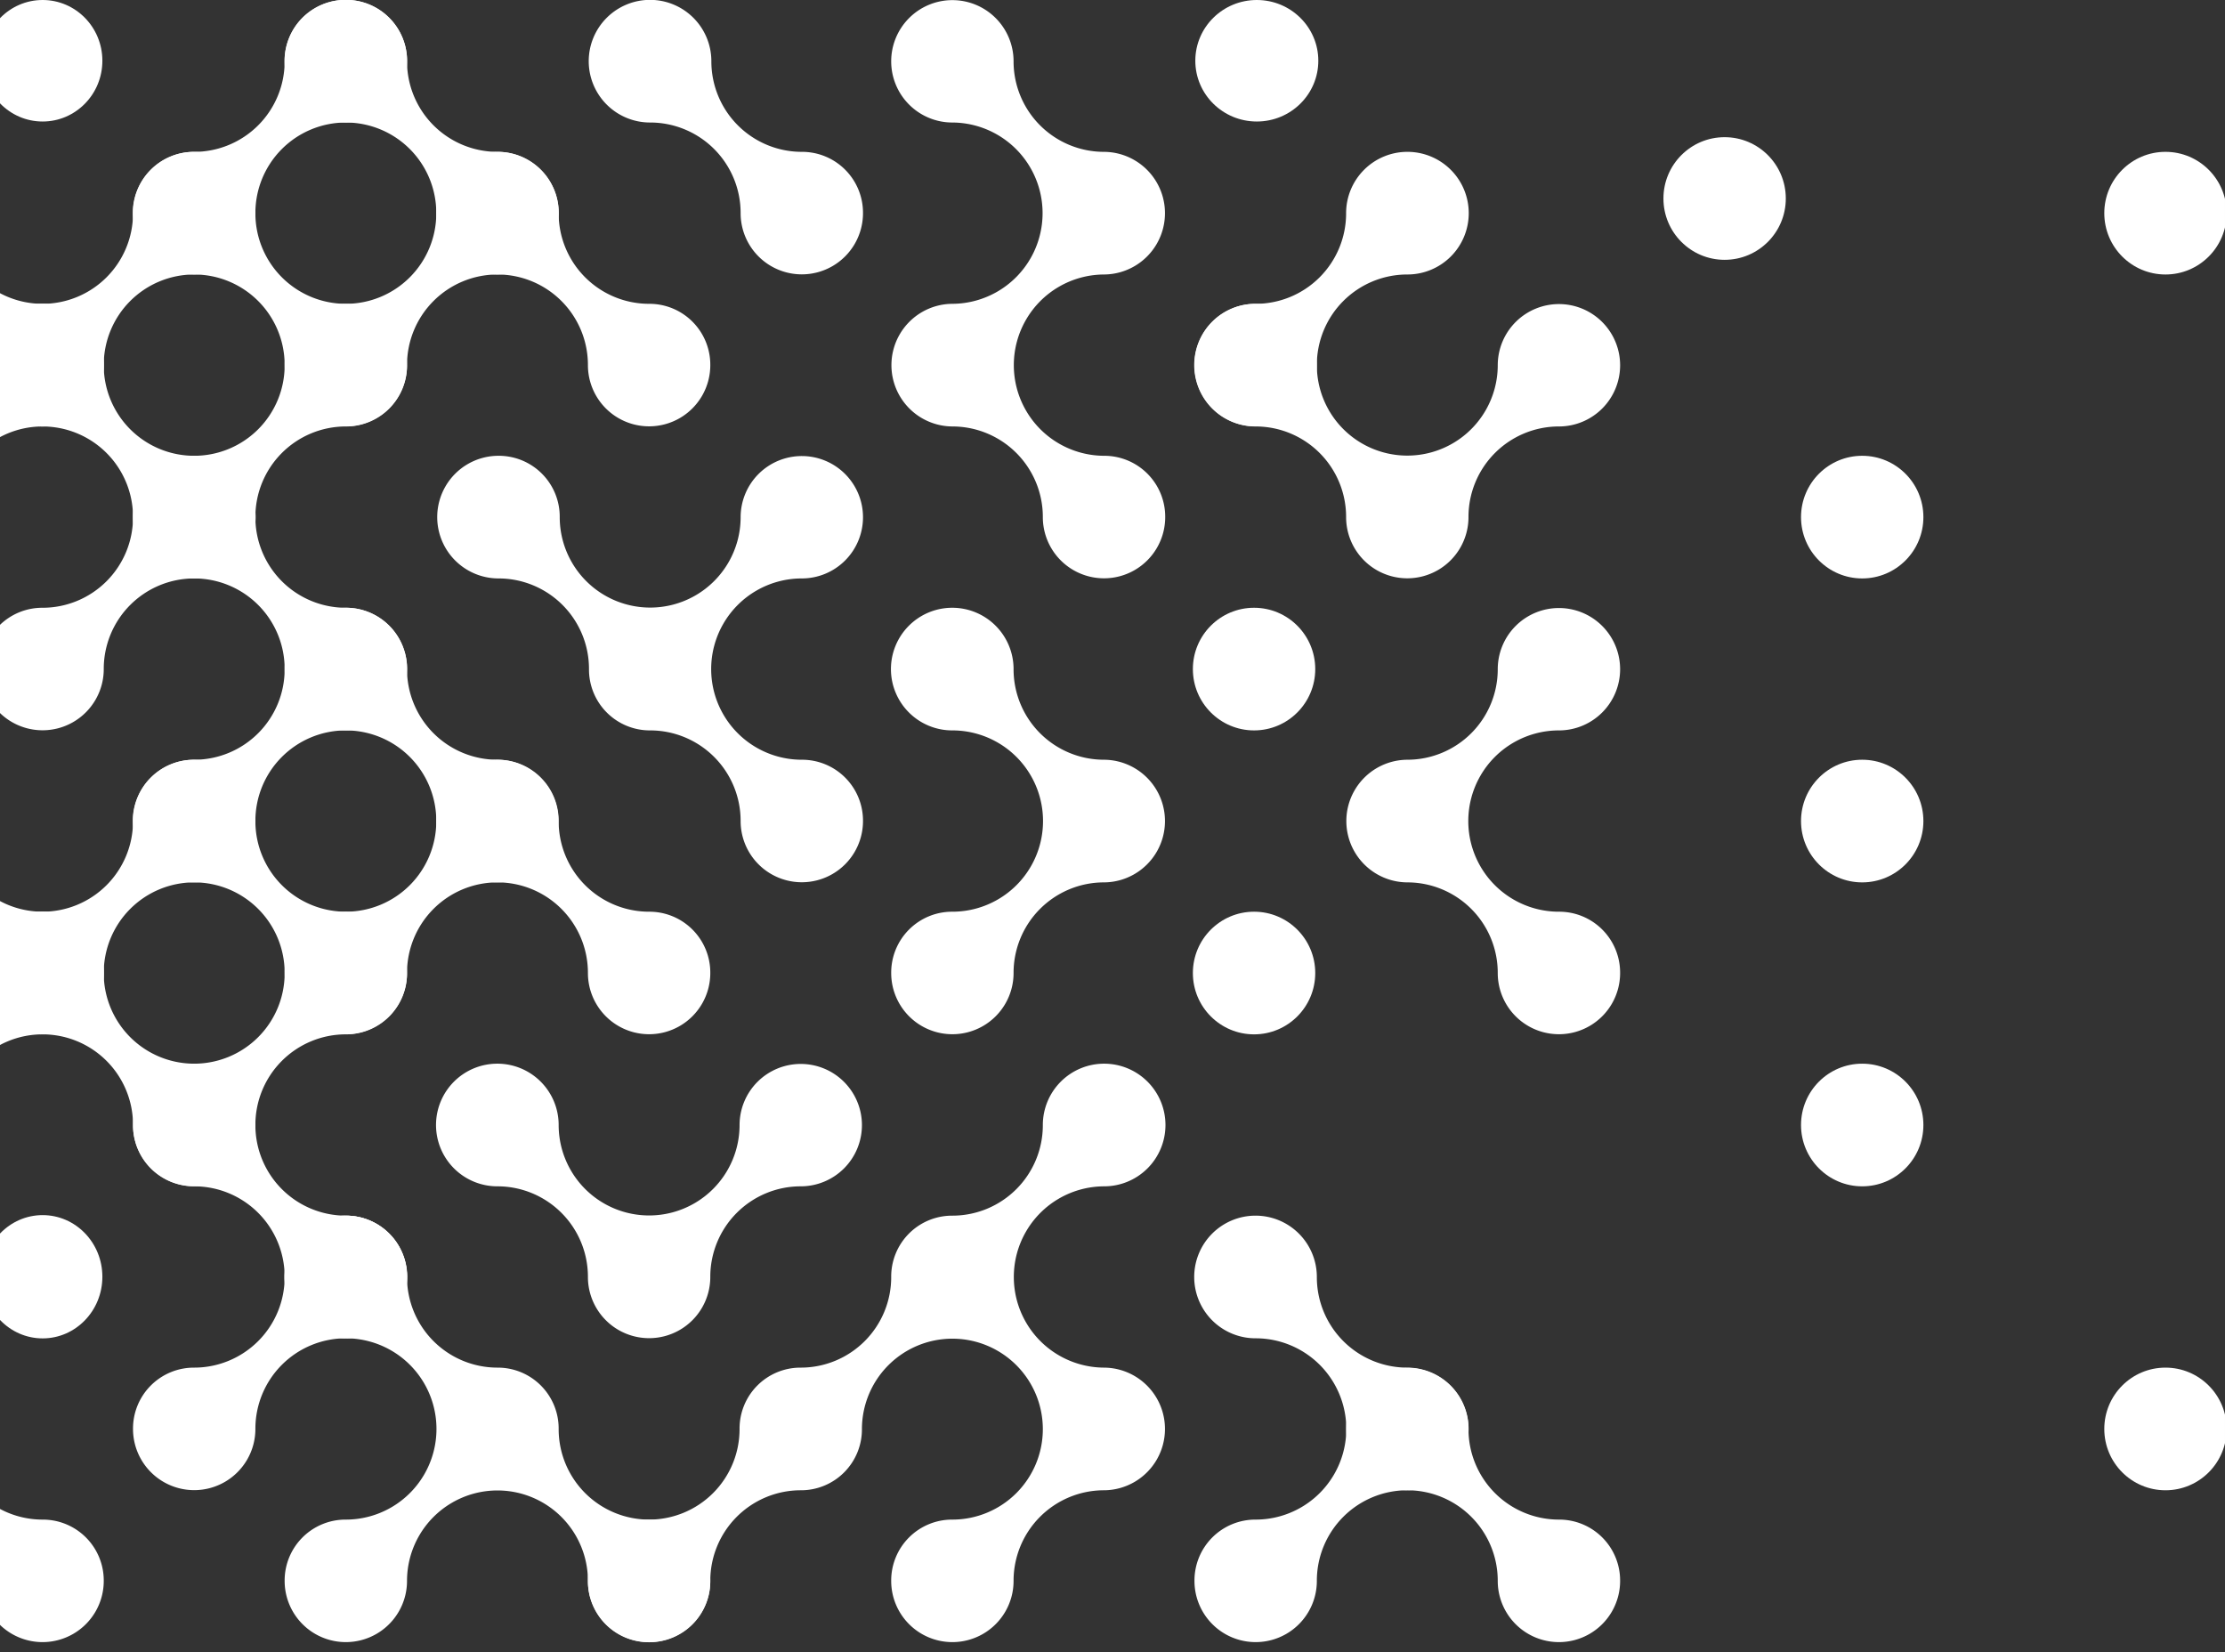 <svg xmlns="http://www.w3.org/2000/svg" width="1036.827" height="769.826" viewBox="0 0 1036.827 769.826">
    <rect x="0" y="0" width="1036.827" height="769.826" fill="#333333" stroke="none"/>
    <defs>
        <clipPath id="9k42kln5ta">
            <path data-name="Rectangle 185" style="fill:#fff" d="M0 0h1036.827v769.826H0z"/>
        </clipPath>
    </defs>
    <g data-name="Mask Group 1" transform="rotate(180 518.413 384.913)" style="clip-path:url(#9k42kln5ta)">
        <g data-name="Group 608" transform="translate(-.776 4.632)">
            <path data-name="Path 1073" d="M28.512 70.811a42.158 42.158 0 0 0 42.149-42.238 28.512 28.512 0 1 1 57.025 0 42.158 42.158 0 0 0 42.149 42.238 28.573 28.573 0 1 1-28.512 28.573 42.149 42.149 0 1 0-84.3 0 28.512 28.512 0 1 1-28.511-28.573z" transform="translate(635.95 141.622)" style="fill:#fff"/>
            <path data-name="Path 1074" d="M593.8 623.632a28.389 28.389 0 0 1-28.512-28.573 42.158 42.158 0 0 0-42.149-42.238 28.389 28.389 0 0 1-28.512-28.573 42.158 42.158 0 0 0-42.149-42.238 28.389 28.389 0 0 1-28.512-28.573 42.158 42.158 0 0 0-42.148-42.237 28.389 28.389 0 0 1-28.512-28.573 42.158 42.158 0 0 0-42.149-42.238 28.389 28.389 0 0 1-28.512-28.573 42.158 42.158 0 0 0-42.145-42.238 28.389 28.389 0 0 1-28.512-28.573 42.158 42.158 0 0 0-42.149-42.238 28.389 28.389 0 0 1-28.512-28.573 42.158 42.158 0 0 0-42.149-42.238 28.389 28.389 0 0 1-28.517-28.573 42.158 42.158 0 0 0-42.149-42.238A28.389 28.389 0 0 1 0 28.573a28.512 28.512 0 1 1 57.025 0 42.158 42.158 0 0 0 42.148 42.238 28.389 28.389 0 0 1 28.512 28.573 42.158 42.158 0 0 0 42.149 42.238 28.389 28.389 0 0 1 28.512 28.573 42.158 42.158 0 0 0 42.154 42.237 28.389 28.389 0 0 1 28.512 28.573 42.158 42.158 0 0 0 42.149 42.238 28.389 28.389 0 0 1 28.512 28.573 42.158 42.158 0 0 0 42.149 42.238 28.389 28.389 0 0 1 28.512 28.573 42.158 42.158 0 0 0 42.149 42.238 28.389 28.389 0 0 1 28.512 28.573 42.158 42.158 0 0 0 42.148 42.238 28.389 28.389 0 0 1 28.513 28.573 42.158 42.158 0 0 0 42.144 42.237 28.573 28.573 0 0 1 0 57.146z" transform="translate(847.933 141.622)" style="fill:#fff"/>
            <ellipse data-name="Ellipse 192" cx="27.839" cy="28.719" rx="27.839" ry="28.719" transform="translate(989.897 141.581)" style="fill:#fff"/>
            <path data-name="Path 1075" d="M169.835 198.767a28.389 28.389 0 0 1-28.512-28.573 42.158 42.158 0 0 0-42.149-42.238 28.389 28.389 0 0 1-28.513-28.573 42.158 42.158 0 0 0-42.149-42.238A28.389 28.389 0 0 1 0 28.573a28.512 28.512 0 1 1 57.025 0 42.158 42.158 0 0 0 42.148 42.238 28.389 28.389 0 0 1 28.512 28.573 42.158 42.158 0 0 0 42.149 42.238 28.573 28.573 0 0 1 0 57.146z" transform="translate(1130.577 141.622)" style="fill:#fff"/>
            <path data-name="Path 1076" d="M28.512 70.811a42.158 42.158 0 0 0 42.149-42.238 28.512 28.512 0 1 1 57.025 0 42.158 42.158 0 0 0 42.149 42.238 28.573 28.573 0 1 1-28.512 28.573 42.149 42.149 0 1 0-84.3 0 28.512 28.512 0 1 1-28.511-28.573z" transform="translate(1201.238 141.622)" style="fill:#fff"/>
            <path data-name="Path 1077" d="M28.512 70.811a42.158 42.158 0 0 0 42.149-42.238 28.512 28.512 0 1 1 57.025 0 42.158 42.158 0 0 0 42.149 42.238 28.573 28.573 0 1 1-28.512 28.573 42.149 42.149 0 1 0-84.3 0 28.512 28.512 0 1 1-28.511-28.573z" transform="translate(1342.56 141.622)" style="fill:#fff"/>
            <path data-name="Path 1078" d="M28.512 70.811a42.158 42.158 0 0 0 42.149-42.238 28.512 28.512 0 1 1 57.025 0 42.158 42.158 0 0 0 42.149 42.238 28.573 28.573 0 1 1-28.512 28.573 42.149 42.149 0 1 0-84.3 0 28.512 28.512 0 1 1-28.511-28.573z" transform="translate(1483.882 141.622)" style="fill:#fff"/>
            <path data-name="Path 1079" d="M70.661 28.573a42.158 42.158 0 0 1-42.149 42.238 28.573 28.573 0 1 0 28.513 28.572 42.158 42.158 0 0 1 42.148-42.238 28.389 28.389 0 0 0 28.512-28.573 28.512 28.512 0 1 0-57.025 0z" transform="translate(1625.205 141.622)" style="fill:#fff"/>
            <path data-name="Path 1080" d="M28.512 70.811a42.158 42.158 0 0 0 42.149-42.238 28.512 28.512 0 1 1 57.025 0 42.158 42.158 0 0 0 42.149 42.238 28.573 28.573 0 1 1-28.512 28.573 42.149 42.149 0 1 0-84.3 0 28.512 28.512 0 1 1-28.511-28.573z" transform="translate(1625.205 141.622)" style="fill:#fff"/>
            <path data-name="Path 1081" d="M28.512 70.811a42.158 42.158 0 0 0 42.149-42.238 28.512 28.512 0 1 1 57.025 0 42.158 42.158 0 0 0 42.149 42.238 28.573 28.573 0 1 1-28.512 28.573 42.149 42.149 0 1 0-84.3 0 28.512 28.512 0 1 1-28.511-28.573z" transform="translate(1766.526 141.622)" style="fill:#fff"/>
            <path data-name="Path 1082" d="M70.661 28.573a42.158 42.158 0 0 1-42.149 42.238 28.573 28.573 0 1 0 28.513 28.572 42.158 42.158 0 0 1 42.148-42.238 28.389 28.389 0 0 0 28.512-28.573 28.512 28.512 0 1 0-57.025 0z" transform="translate(1907.849 141.622)" style="fill:#fff"/>
            <path data-name="Path 1083" d="M28.512 70.811a42.158 42.158 0 0 0 42.149-42.238 28.512 28.512 0 1 1 57.025 0 42.158 42.158 0 0 0 42.149 42.238 28.573 28.573 0 1 1-28.512 28.573 42.149 42.149 0 1 0-84.3 0 28.512 28.512 0 1 1-28.511-28.573z" transform="translate(1907.849 141.622)" style="fill:#fff"/>
            <path data-name="Path 1084" d="M28.512 70.811a42.158 42.158 0 0 0 42.149-42.238 28.512 28.512 0 1 1 57.025 0 42.158 42.158 0 0 0 42.149 42.238 28.573 28.573 0 1 1-28.512 28.573 42.149 42.149 0 1 0-84.3 0 28.512 28.512 0 1 1-28.511-28.573z" transform="translate(2049.171 141.622)" style="fill:#fff"/>
            <path data-name="Path 1085" d="M28.512 70.811a42.158 42.158 0 0 0 42.149-42.238 28.512 28.512 0 1 1 57.025 0 42.158 42.158 0 0 0 42.149 42.238 28.573 28.573 0 1 1-28.512 28.573 42.149 42.149 0 1 0-84.3 0 28.512 28.512 0 1 1-28.511-28.573z" transform="translate(2190.493 141.622)" style="fill:#fff"/>
            <path data-name="Path 1086" d="M28.512 70.811a42.158 42.158 0 0 0 42.149-42.238 28.513 28.513 0 1 1 57.025 0 42.158 42.158 0 0 0 42.149 42.238 28.573 28.573 0 1 1-28.512 28.573 42.149 42.149 0 1 0-84.3 0 28.512 28.512 0 1 1-28.511-28.573z" transform="translate(2331.815 141.622)" style="fill:#fff"/>
            <path data-name="Path 1087" d="M28.512 70.811a42.158 42.158 0 0 0 42.149-42.238 28.512 28.512 0 1 1 57.024 0 42.158 42.158 0 0 0 42.149 42.238 28.573 28.573 0 1 1-28.513 28.573 42.149 42.149 0 1 0-84.3 0 28.512 28.512 0 1 1-28.509-28.573z" transform="translate(2473.137 141.622)" style="fill:#fff"/>
            <path data-name="Path 1088" d="M70.661 28.573a42.158 42.158 0 0 1-42.148 42.238 28.573 28.573 0 1 0 28.512 28.572 42.158 42.158 0 0 1 42.149-42.238 28.389 28.389 0 0 0 28.512-28.573 28.512 28.512 0 1 0-57.025 0z" transform="translate(2614.46 141.622)" style="fill:#fff"/>
            <path data-name="Path 1089" d="M70.661 28.573a42.158 42.158 0 0 1-42.149 42.238 28.573 28.573 0 1 0 28.513 28.573 42.158 42.158 0 0 1 42.148-42.238 28.389 28.389 0 0 0 28.512-28.573 28.513 28.513 0 1 0-57.025 0z" transform="translate(2543.799 212.433)" style="fill:#fff"/>
            <path data-name="Path 1090" d="M57.025 28.573a42.158 42.158 0 0 0 42.149 42.238 28.573 28.573 0 1 1-28.513 28.573 42.158 42.158 0 0 0-42.148-42.238A28.389 28.389 0 0 1 0 28.573a28.512 28.512 0 1 1 57.025 0z" transform="translate(2614.46 212.433)" style="fill:#fff"/>
            <path data-name="Path 1091" d="M28.512 198.767a28.389 28.389 0 0 0 28.512-28.573 42.158 42.158 0 0 1 42.149-42.238 28.389 28.389 0 0 0 28.512-28.573 42.158 42.158 0 0 1 42.148-42.238 28.389 28.389 0 0 0 28.512-28.573 28.512 28.512 0 1 0-57.025 0 42.158 42.158 0 0 1-42.147 42.239 28.389 28.389 0 0 0-28.512 28.572 42.158 42.158 0 0 1-42.148 42.238 28.573 28.573 0 0 0 0 57.146z" transform="translate(2543.799 283.243)" style="fill:#fff"/>
            <path data-name="Path 1092" d="M57.025 28.573a42.158 42.158 0 0 0 42.149 42.238 28.573 28.573 0 1 1-28.513 28.572 42.158 42.158 0 0 0-42.148-42.238A28.389 28.389 0 0 1 0 28.573a28.512 28.512 0 1 1 57.025 0z" transform="translate(2614.46 354.054)" style="fill:#fff"/>
            <path data-name="Path 1093" d="M169.834 198.767a28.389 28.389 0 0 1-28.513-28.573 42.158 42.158 0 0 0-42.149-42.238 28.389 28.389 0 0 1-28.511-28.572 42.158 42.158 0 0 0-42.149-42.238A28.389 28.389 0 0 1 0 28.573a28.512 28.512 0 1 1 57.025 0 42.158 42.158 0 0 0 42.148 42.238 28.389 28.389 0 0 1 28.512 28.573 42.158 42.158 0 0 0 42.149 42.238 28.573 28.573 0 0 1 0 57.145z" transform="translate(2473.137 212.433)" style="fill:#fff"/>
            <path data-name="Path 1094" d="M28.512 198.767a28.389 28.389 0 0 0 28.512-28.573 42.158 42.158 0 0 1 42.149-42.238 28.389 28.389 0 0 0 28.512-28.573 42.158 42.158 0 0 1 42.148-42.238 28.389 28.389 0 0 0 28.512-28.573 28.512 28.512 0 1 0-57.025 0 42.158 42.158 0 0 1-42.147 42.239 28.389 28.389 0 0 0-28.512 28.573 42.158 42.158 0 0 1-42.148 42.238 28.573 28.573 0 0 0 0 57.146z" transform="translate(2543.799 424.865)" style="fill:#fff"/>
            <path data-name="Path 1095" d="M57.025 28.573a42.158 42.158 0 0 0 42.149 42.238 28.573 28.573 0 1 1-28.513 28.572 42.158 42.158 0 0 0-42.148-42.238A28.389 28.389 0 0 1 0 28.573a28.512 28.512 0 1 1 57.025 0z" transform="translate(2614.46 495.676)" style="fill:#fff"/>
            <path data-name="Path 1096" d="M28.512 198.767a28.389 28.389 0 0 0 28.512-28.573 42.158 42.158 0 0 1 42.149-42.238 28.389 28.389 0 0 0 28.512-28.573 42.158 42.158 0 0 1 42.148-42.238 28.389 28.389 0 0 0 28.512-28.573 28.512 28.512 0 1 0-57.025 0 42.158 42.158 0 0 1-42.147 42.239 28.389 28.389 0 0 0-28.512 28.572 42.158 42.158 0 0 1-42.148 42.238 28.573 28.573 0 0 0 0 57.146z" transform="translate(2543.799 566.486)" style="fill:#fff"/>
            <path data-name="Path 1097" d="M169.834 198.767a28.389 28.389 0 0 1-28.512-28.573 42.158 42.158 0 0 0-42.149-42.238 28.389 28.389 0 0 1-28.512-28.573 42.158 42.158 0 0 0-42.149-42.238A28.389 28.389 0 0 1 0 28.573a28.512 28.512 0 1 1 57.025 0 42.158 42.158 0 0 0 42.148 42.238 28.389 28.389 0 0 1 28.512 28.573 42.158 42.158 0 0 0 42.148 42.238 28.573 28.573 0 0 1 0 57.146z" transform="translate(2543.799 566.486)" style="fill:#fff"/>
            <path data-name="Path 1098" d="M169.834 198.767a28.389 28.389 0 0 1-28.512-28.573 42.158 42.158 0 0 0-42.149-42.238 28.389 28.389 0 0 1-28.512-28.573 42.158 42.158 0 0 0-42.149-42.238A28.389 28.389 0 0 1 0 28.573a28.512 28.512 0 1 1 57.025 0 42.158 42.158 0 0 0 42.148 42.238 28.389 28.389 0 0 1 28.512 28.573 42.158 42.158 0 0 0 42.149 42.238 28.573 28.573 0 0 1 0 57.146z" transform="translate(2402.476 566.486)" style="fill:#fff"/>
            <path data-name="Path 1099" d="M169.834 198.767a28.389 28.389 0 0 1-28.513-28.573 42.158 42.158 0 0 0-42.149-42.238 28.389 28.389 0 0 1-28.511-28.573 42.158 42.158 0 0 0-42.149-42.238A28.389 28.389 0 0 1 0 28.573a28.512 28.512 0 1 1 57.025 0 42.158 42.158 0 0 0 42.148 42.238 28.389 28.389 0 0 1 28.512 28.573 42.158 42.158 0 0 0 42.149 42.238 28.573 28.573 0 0 1 0 57.146z" transform="translate(2473.137 354.054)" style="fill:#fff"/>
            <path data-name="Path 1100" d="M28.512 198.767a28.389 28.389 0 0 0 28.512-28.573 42.158 42.158 0 0 1 42.149-42.238 28.389 28.389 0 0 0 28.512-28.573 42.158 42.158 0 0 1 42.149-42.238 28.389 28.389 0 0 0 28.512-28.573 28.512 28.512 0 1 0-57.025 0 42.158 42.158 0 0 1-42.148 42.239 28.389 28.389 0 0 0-28.512 28.572 42.158 42.158 0 0 1-42.149 42.238 28.573 28.573 0 0 0 0 57.146z" transform="translate(2402.476 283.243)" style="fill:#fff"/>
            <path data-name="Path 1101" d="M28.512 198.767a28.389 28.389 0 0 0 28.512-28.573 42.158 42.158 0 0 1 42.149-42.238 28.389 28.389 0 0 0 28.512-28.573 42.158 42.158 0 0 1 42.149-42.238 28.389 28.389 0 0 0 28.512-28.573 28.512 28.512 0 1 0-57.025 0 42.158 42.158 0 0 1-42.148 42.239 28.389 28.389 0 0 0-28.512 28.573 42.158 42.158 0 0 1-42.149 42.238 28.573 28.573 0 0 0 0 57.146z" transform="translate(2402.476 424.865)" style="fill:#fff"/>
            <path data-name="Path 1102" d="M28.512 198.767a28.389 28.389 0 0 0 28.512-28.573 42.158 42.158 0 0 1 42.149-42.238 28.389 28.389 0 0 0 28.512-28.573 42.158 42.158 0 0 1 42.149-42.238 28.389 28.389 0 0 0 28.512-28.573 28.512 28.512 0 1 0-57.025 0 42.158 42.158 0 0 1-42.148 42.239 28.389 28.389 0 0 0-28.512 28.572 42.158 42.158 0 0 1-42.149 42.238 28.573 28.573 0 0 0 0 57.146z" transform="translate(2402.476 566.486)" style="fill:#fff"/>
            <path data-name="Path 1103" d="M57.025 28.573a42.158 42.158 0 0 0 42.148 42.238 28.573 28.573 0 1 1-28.512 28.572 42.158 42.158 0 0 0-42.149-42.238A28.389 28.389 0 0 1 0 28.573a28.512 28.512 0 1 1 57.025 0z" transform="translate(2473.137 495.676)" style="fill:#fff"/>
            <path data-name="Path 1104" d="M169.835 198.767a28.389 28.389 0 0 1-28.512-28.573 42.158 42.158 0 0 0-42.149-42.238 28.389 28.389 0 0 1-28.513-28.573 42.158 42.158 0 0 0-42.149-42.238A28.389 28.389 0 0 1 0 28.573a28.512 28.512 0 1 1 57.025 0 42.158 42.158 0 0 0 42.149 42.238 28.389 28.389 0 0 1 28.512 28.573 42.158 42.158 0 0 0 42.149 42.238 28.573 28.573 0 0 1 0 57.146z" transform="translate(2331.815 354.054)" style="fill:#fff"/>
            <path data-name="Path 1105" d="M169.835 198.767a28.389 28.389 0 0 1-28.512-28.573 42.158 42.158 0 0 0-42.149-42.238 28.389 28.389 0 0 1-28.513-28.572 42.158 42.158 0 0 0-42.149-42.238A28.389 28.389 0 0 1 0 28.573a28.512 28.512 0 1 1 57.025 0 42.158 42.158 0 0 0 42.149 42.238 28.389 28.389 0 0 1 28.512 28.573 42.158 42.158 0 0 0 42.149 42.238 28.573 28.573 0 0 1 0 57.145z" transform="translate(2331.815 212.433)" style="fill:#fff"/>
            <path data-name="Path 1106" d="M70.661 28.573a42.158 42.158 0 0 1-42.149 42.238 28.573 28.573 0 1 0 28.513 28.573 42.158 42.158 0 0 1 42.148-42.238 28.389 28.389 0 0 0 28.512-28.573 28.512 28.512 0 1 0-57.025 0z" transform="translate(2402.476 212.433)" style="fill:#fff"/>
            <path data-name="Path 1107" d="M70.661 28.573a42.158 42.158 0 0 1-42.149 42.238 28.573 28.573 0 1 0 28.513 28.573 42.158 42.158 0 0 1 42.149-42.238 28.389 28.389 0 0 0 28.512-28.573 28.512 28.512 0 1 0-57.025 0z" transform="translate(2261.154 212.433)" style="fill:#fff"/>
            <path data-name="Path 1108" d="M28.512 198.767a28.389 28.389 0 0 0 28.513-28.573 42.158 42.158 0 0 1 42.149-42.238 28.389 28.389 0 0 0 28.512-28.573 42.158 42.158 0 0 1 42.149-42.238 28.389 28.389 0 0 0 28.512-28.573 28.512 28.512 0 1 0-57.025 0 42.158 42.158 0 0 1-42.148 42.239 28.389 28.389 0 0 0-28.513 28.572 42.158 42.158 0 0 1-42.149 42.238 28.573 28.573 0 0 0 0 57.146z" transform="translate(2261.154 283.243)" style="fill:#fff"/>
            <path data-name="Path 1109" d="M28.512 198.767a28.389 28.389 0 0 0 28.513-28.573 42.158 42.158 0 0 1 42.149-42.238 28.389 28.389 0 0 0 28.512-28.573 42.158 42.158 0 0 1 42.149-42.238 28.389 28.389 0 0 0 28.512-28.573 28.512 28.512 0 1 0-57.025 0 42.158 42.158 0 0 1-42.148 42.239 28.389 28.389 0 0 0-28.513 28.573 42.158 42.158 0 0 1-42.149 42.238 28.573 28.573 0 0 0 0 57.146z" transform="translate(2261.154 424.865)" style="fill:#fff"/>
            <path data-name="Path 1110" d="M28.512 198.767a28.389 28.389 0 0 0 28.513-28.573 42.158 42.158 0 0 1 42.149-42.238 28.389 28.389 0 0 0 28.512-28.573 42.158 42.158 0 0 1 42.149-42.238 28.389 28.389 0 0 0 28.512-28.573 28.512 28.512 0 1 0-57.025 0 42.158 42.158 0 0 1-42.148 42.239 28.389 28.389 0 0 0-28.513 28.572 42.158 42.158 0 0 1-42.149 42.238 28.573 28.573 0 0 0 0 57.146z" transform="translate(2261.154 566.486)" style="fill:#fff"/>
            <path data-name="Path 1111" d="M57.025 28.573a42.158 42.158 0 0 0 42.149 42.238 28.573 28.573 0 1 1-28.513 28.572 42.158 42.158 0 0 0-42.149-42.238A28.389 28.389 0 0 1 0 28.573a28.512 28.512 0 1 1 57.025 0z" transform="translate(2331.815 495.676)" style="fill:#fff"/>
            <path data-name="Path 1112" d="M169.835 198.767a28.389 28.389 0 0 1-28.512-28.573 42.158 42.158 0 0 0-42.149-42.238 28.389 28.389 0 0 1-28.513-28.573 42.158 42.158 0 0 0-42.149-42.238A28.389 28.389 0 0 1 0 28.573a28.512 28.512 0 1 1 57.025 0 42.158 42.158 0 0 0 42.149 42.238 28.389 28.389 0 0 1 28.512 28.573 42.158 42.158 0 0 0 42.149 42.238 28.573 28.573 0 0 1 0 57.146z" transform="translate(2261.154 566.486)" style="fill:#fff"/>
            <path data-name="Path 1113" d="M169.835 198.767a28.389 28.389 0 0 1-28.512-28.573 42.158 42.158 0 0 0-42.149-42.238 28.389 28.389 0 0 1-28.513-28.573 42.158 42.158 0 0 0-42.149-42.238A28.389 28.389 0 0 1 0 28.573a28.512 28.512 0 1 1 57.025 0 42.158 42.158 0 0 0 42.148 42.238 28.389 28.389 0 0 1 28.512 28.573 42.158 42.158 0 0 0 42.149 42.238 28.573 28.573 0 0 1 0 57.146z" transform="translate(2190.493 354.054)" style="fill:#fff"/>
            <path data-name="Path 1114" d="M169.835 198.767a28.389 28.389 0 0 1-28.512-28.573 42.158 42.158 0 0 0-42.149-42.238 28.389 28.389 0 0 1-28.513-28.572 42.158 42.158 0 0 0-42.149-42.238A28.389 28.389 0 0 1 0 28.573a28.512 28.512 0 1 1 57.025 0 42.158 42.158 0 0 0 42.148 42.238 28.389 28.389 0 0 1 28.512 28.573 42.158 42.158 0 0 0 42.149 42.238 28.573 28.573 0 0 1 0 57.145z" transform="translate(2190.493 212.433)" style="fill:#fff"/>
            <path data-name="Path 1115" d="M28.512 198.767a28.389 28.389 0 0 0 28.512-28.573 42.158 42.158 0 0 1 42.149-42.238 28.389 28.389 0 0 0 28.512-28.573 42.158 42.158 0 0 1 42.149-42.238 28.389 28.389 0 0 0 28.512-28.573 28.512 28.512 0 1 0-57.025 0 42.158 42.158 0 0 1-42.148 42.239 28.389 28.389 0 0 0-28.512 28.573 42.158 42.158 0 0 1-42.149 42.238 28.573 28.573 0 0 0 0 57.146z" transform="translate(2119.832 424.865)" style="fill:#fff"/>
            <path data-name="Path 1116" d="M28.512 198.767a28.389 28.389 0 0 0 28.512-28.573 42.158 42.158 0 0 1 42.149-42.238 28.389 28.389 0 0 0 28.512-28.573 42.158 42.158 0 0 1 42.149-42.238 28.389 28.389 0 0 0 28.512-28.573 28.512 28.512 0 1 0-57.025 0 42.158 42.158 0 0 1-42.148 42.239 28.389 28.389 0 0 0-28.512 28.572 42.158 42.158 0 0 1-42.149 42.238 28.573 28.573 0 0 0 0 57.146z" transform="translate(2119.832 566.486)" style="fill:#fff"/>
            <path data-name="Path 1117" d="M57.025 28.573a42.158 42.158 0 0 0 42.148 42.238 28.573 28.573 0 1 1-28.512 28.572 42.158 42.158 0 0 0-42.149-42.238A28.389 28.389 0 0 1 0 28.573a28.512 28.512 0 1 1 57.025 0z" transform="translate(2190.493 495.676)" style="fill:#fff"/>
            <path data-name="Path 1118" d="M169.834 198.767a28.389 28.389 0 0 1-28.512-28.573 42.158 42.158 0 0 0-42.149-42.238 28.389 28.389 0 0 1-28.512-28.573 42.158 42.158 0 0 0-42.149-42.238A28.389 28.389 0 0 1 0 28.573a28.512 28.512 0 1 1 57.025 0 42.158 42.158 0 0 0 42.148 42.238 28.389 28.389 0 0 1 28.512 28.573 42.158 42.158 0 0 0 42.149 42.238 28.573 28.573 0 0 1 0 57.146z" transform="translate(2119.832 566.486)" style="fill:#fff"/>
            <path data-name="Path 1119" d="M169.835 198.767a28.389 28.389 0 0 1-28.512-28.573 42.158 42.158 0 0 0-42.149-42.238 28.389 28.389 0 0 1-28.513-28.573 42.158 42.158 0 0 0-42.149-42.238A28.389 28.389 0 0 1 0 28.573a28.512 28.512 0 1 1 57.025 0 42.158 42.158 0 0 0 42.148 42.238 28.389 28.389 0 0 1 28.512 28.573 42.158 42.158 0 0 0 42.149 42.238 28.573 28.573 0 0 1 0 57.146z" transform="translate(1978.51 566.486)" style="fill:#fff"/>
            <path data-name="Path 1120" d="M169.834 198.767a28.389 28.389 0 0 1-28.512-28.573 42.158 42.158 0 0 0-42.149-42.238 28.389 28.389 0 0 1-28.512-28.573 42.158 42.158 0 0 0-42.149-42.238A28.389 28.389 0 0 1 0 28.573a28.512 28.512 0 1 1 57.025 0 42.158 42.158 0 0 0 42.148 42.238 28.389 28.389 0 0 1 28.512 28.573 42.158 42.158 0 0 0 42.149 42.238 28.573 28.573 0 0 1 0 57.146z" transform="translate(2049.171 354.054)" style="fill:#fff"/>
            <path data-name="Path 1121" d="M28.512 198.767a28.389 28.389 0 0 0 28.512-28.573 42.158 42.158 0 0 1 42.149-42.238 28.389 28.389 0 0 0 28.512-28.573 42.158 42.158 0 0 1 42.149-42.238 28.389 28.389 0 0 0 28.512-28.573 28.512 28.512 0 1 0-57.025 0 42.158 42.158 0 0 1-42.148 42.239 28.389 28.389 0 0 0-28.512 28.572 42.158 42.158 0 0 1-42.149 42.238 28.573 28.573 0 0 0 0 57.146z" transform="translate(2119.832 283.243)" style="fill:#fff"/>
            <path data-name="Path 1122" d="M169.834 198.767a28.389 28.389 0 0 1-28.512-28.573 42.158 42.158 0 0 0-42.149-42.238 28.389 28.389 0 0 1-28.512-28.572 42.158 42.158 0 0 0-42.149-42.238A28.389 28.389 0 0 1 0 28.573a28.512 28.512 0 1 1 57.025 0 42.158 42.158 0 0 0 42.148 42.238 28.389 28.389 0 0 1 28.512 28.573 42.158 42.158 0 0 0 42.149 42.238 28.573 28.573 0 0 1 0 57.145z" transform="translate(2049.171 212.433)" style="fill:#fff"/>
            <path data-name="Path 1123" d="M70.661 28.573a42.158 42.158 0 0 1-42.149 42.238 28.573 28.573 0 1 0 28.513 28.573 42.158 42.158 0 0 1 42.148-42.238 28.389 28.389 0 0 0 28.512-28.573 28.513 28.513 0 1 0-57.025 0z" transform="translate(2119.832 212.433)" style="fill:#fff"/>
            <path data-name="Path 1124" d="M28.512 198.767a28.389 28.389 0 0 0 28.512-28.573 42.158 42.158 0 0 1 42.149-42.238 28.389 28.389 0 0 0 28.512-28.573 42.158 42.158 0 0 1 42.149-42.238 28.389 28.389 0 0 0 28.512-28.573 28.512 28.512 0 1 0-57.025 0 42.158 42.158 0 0 1-42.148 42.239 28.389 28.389 0 0 0-28.512 28.572 42.158 42.158 0 0 1-42.149 42.238 28.573 28.573 0 0 0 0 57.146z" transform="translate(1978.51 283.243)" style="fill:#fff"/>
            <path data-name="Path 1125" d="M70.661 28.573a42.158 42.158 0 0 1-42.149 42.238 28.573 28.573 0 1 0 28.513 28.573 42.158 42.158 0 0 1 42.148-42.238 28.389 28.389 0 0 0 28.512-28.573 28.512 28.512 0 1 0-57.024 0z" transform="translate(1978.51 212.433)" style="fill:#fff"/>
            <path data-name="Path 1126" d="M28.512 198.767a28.389 28.389 0 0 0 28.512-28.573 42.158 42.158 0 0 1 42.149-42.238 28.389 28.389 0 0 0 28.512-28.573 42.158 42.158 0 0 1 42.149-42.238 28.389 28.389 0 0 0 28.512-28.573 28.512 28.512 0 1 0-57.025 0 42.158 42.158 0 0 1-42.147 42.239 28.389 28.389 0 0 0-28.513 28.572 42.158 42.158 0 0 1-42.149 42.238 28.573 28.573 0 0 0 0 57.146z" transform="translate(1837.188 283.243)" style="fill:#fff"/>
            <path data-name="Path 1127" d="M169.834 198.767a28.389 28.389 0 0 1-28.512-28.573 42.158 42.158 0 0 0-42.149-42.238 28.389 28.389 0 0 1-28.512-28.572 42.158 42.158 0 0 0-42.149-42.238A28.389 28.389 0 0 1 0 28.573a28.512 28.512 0 1 1 57.025 0 42.158 42.158 0 0 0 42.148 42.238 28.389 28.389 0 0 1 28.512 28.573 42.158 42.158 0 0 0 42.149 42.238 28.573 28.573 0 0 1 0 57.145z" transform="translate(1907.849 212.433)" style="fill:#fff"/>
            <path data-name="Path 1128" d="M28.512 198.767a28.389 28.389 0 0 0 28.512-28.573 42.158 42.158 0 0 1 42.149-42.238 28.389 28.389 0 0 0 28.512-28.573 42.158 42.158 0 0 1 42.149-42.238 28.389 28.389 0 0 0 28.512-28.573 28.512 28.512 0 1 0-57.025 0 42.158 42.158 0 0 1-42.148 42.239 28.389 28.389 0 0 0-28.512 28.572 42.158 42.158 0 0 1-42.149 42.238 28.573 28.573 0 0 0 0 57.146z" transform="translate(1978.51 566.486)" style="fill:#fff"/>
            <path data-name="Path 1129" d="M169.835 198.767a28.389 28.389 0 0 1-28.512-28.573 42.158 42.158 0 0 0-42.149-42.238 28.389 28.389 0 0 1-28.513-28.572 42.158 42.158 0 0 0-42.149-42.238A28.389 28.389 0 0 1 0 28.573a28.512 28.512 0 1 1 57.025 0 42.158 42.158 0 0 0 42.148 42.238 28.389 28.389 0 0 1 28.512 28.573 42.158 42.158 0 0 0 42.149 42.238 28.573 28.573 0 0 1 0 57.146z" transform="translate(1978.51 424.865)" style="fill:#fff"/>
            <path data-name="Path 1130" d="M28.512 198.767a28.389 28.389 0 0 0 28.512-28.573 42.158 42.158 0 0 1 42.149-42.238 28.389 28.389 0 0 0 28.512-28.573 42.158 42.158 0 0 1 42.149-42.238 28.389 28.389 0 0 0 28.512-28.573 28.512 28.512 0 1 0-57.025 0 42.158 42.158 0 0 1-42.147 42.239 28.389 28.389 0 0 0-28.513 28.572 42.158 42.158 0 0 1-42.149 42.238 28.573 28.573 0 0 0 0 57.146z" transform="translate(1837.188 566.486)" style="fill:#fff"/>
            <path data-name="Path 1131" d="M57.025 28.573a42.158 42.158 0 0 0 42.149 42.238 28.573 28.573 0 1 1-28.513 28.572 42.158 42.158 0 0 0-42.149-42.238A28.389 28.389 0 0 1 0 28.573a28.512 28.512 0 1 1 57.025 0z" transform="translate(1837.188 566.486)" style="fill:#fff"/>
            <path data-name="Path 1132" d="M28.512 198.767a28.389 28.389 0 0 0 28.512-28.573 42.158 42.158 0 0 1 42.149-42.238 28.389 28.389 0 0 0 28.512-28.573 42.158 42.158 0 0 1 42.149-42.238 28.389 28.389 0 0 0 28.512-28.573 28.512 28.512 0 1 0-57.025 0 42.158 42.158 0 0 1-42.147 42.239 28.389 28.389 0 0 0-28.513 28.573 42.158 42.158 0 0 1-42.149 42.238 28.573 28.573 0 0 0 0 57.146z" transform="translate(1837.188 424.865)" style="fill:#fff"/>
            <path data-name="Path 1133" d="M57.025 28.573a42.158 42.158 0 0 0 42.149 42.238 28.573 28.573 0 1 1-28.513 28.573 42.158 42.158 0 0 0-42.149-42.238A28.389 28.389 0 0 1 0 28.573a28.512 28.512 0 1 1 57.025 0z" transform="translate(1837.188 424.865)" style="fill:#fff"/>
            <path data-name="Path 1134" d="M28.512 198.767a28.389 28.389 0 0 0 28.512-28.573 42.158 42.158 0 0 1 42.149-42.238 28.389 28.389 0 0 0 28.513-28.573 42.158 42.158 0 0 1 42.148-42.238 28.389 28.389 0 0 0 28.512-28.573 28.512 28.512 0 1 0-57.025 0 42.158 42.158 0 0 1-42.148 42.239 28.389 28.389 0 0 0-28.512 28.572 42.158 42.158 0 0 1-42.149 42.238 28.573 28.573 0 0 0 0 57.146z" transform="translate(1695.866 566.486)" style="fill:#fff"/>
            <path data-name="Path 1135" d="M57.025 28.573a42.158 42.158 0 0 0 42.149 42.238 28.573 28.573 0 1 1-28.513 28.573 42.158 42.158 0 0 0-42.149-42.238A28.389 28.389 0 0 1 0 28.573a28.512 28.512 0 1 1 57.025 0z" transform="translate(1837.188 283.243)" style="fill:#fff"/>
            <path data-name="Path 1136" d="M28.512 198.767a28.389 28.389 0 0 0 28.512-28.573 42.158 42.158 0 0 1 42.149-42.238 28.389 28.389 0 0 0 28.513-28.573 42.158 42.158 0 0 1 42.149-42.238 28.389 28.389 0 0 0 28.512-28.573 28.512 28.512 0 1 0-57.025 0 42.158 42.158 0 0 1-42.149 42.239 28.389 28.389 0 0 0-28.512 28.573 42.158 42.158 0 0 1-42.149 42.238 28.573 28.573 0 0 0 0 57.145z" transform="translate(1766.526 212.433)" style="fill:#fff"/>
            <path data-name="Path 1137" d="M28.512 198.767a28.389 28.389 0 0 0 28.512-28.573 42.158 42.158 0 0 1 42.149-42.238 28.389 28.389 0 0 0 28.512-28.573 42.158 42.158 0 0 1 42.149-42.238 28.389 28.389 0 0 0 28.512-28.573 28.512 28.512 0 1 0-57.025 0 42.158 42.158 0 0 1-42.148 42.239 28.389 28.389 0 0 0-28.512 28.573 42.158 42.158 0 0 1-42.149 42.238 28.573 28.573 0 0 0 0 57.145z" transform="translate(1625.205 212.433)" style="fill:#fff"/>
            <path data-name="Path 1138" d="M28.512 198.767a28.389 28.389 0 0 0 28.512-28.573 42.158 42.158 0 0 1 42.149-42.238 28.389 28.389 0 0 0 28.513-28.573 42.158 42.158 0 0 1 42.148-42.238 28.389 28.389 0 0 0 28.512-28.573 28.512 28.512 0 1 0-57.025 0 42.158 42.158 0 0 1-42.148 42.239 28.389 28.389 0 0 0-28.512 28.573 42.158 42.158 0 0 1-42.149 42.238 28.573 28.573 0 0 0 0 57.146z" transform="translate(1695.866 424.865)" style="fill:#fff"/>
            <path data-name="Path 1139" d="M57.025 28.573a42.158 42.158 0 0 0 42.148 42.238 28.573 28.573 0 1 1-28.512 28.572 42.158 42.158 0 0 0-42.149-42.238A28.389 28.389 0 0 1 0 28.573a28.512 28.512 0 1 1 57.025 0z" transform="translate(1695.122 566.486)" style="fill:#fff"/>
            <path data-name="Path 1140" d="M28.512 198.767a28.389 28.389 0 0 0 28.512-28.573 42.158 42.158 0 0 1 42.149-42.238 28.389 28.389 0 0 0 28.512-28.573 42.158 42.158 0 0 1 42.149-42.238 28.389 28.389 0 0 0 28.512-28.573 28.512 28.512 0 1 0-57.025 0 42.158 42.158 0 0 1-42.148 42.239 28.389 28.389 0 0 0-28.512 28.572 42.158 42.158 0 0 1-42.149 42.238 28.573 28.573 0 0 0 0 57.146z" transform="translate(1625.205 354.054)" style="fill:#fff"/>
            <path data-name="Path 1141" d="M57.025 28.573a42.158 42.158 0 0 0 42.148 42.238 28.573 28.573 0 1 1-28.512 28.573 42.158 42.158 0 0 0-42.149-42.238A28.389 28.389 0 0 1 0 28.573a28.512 28.512 0 1 1 57.025 0z" transform="translate(1695.866 283.243)" style="fill:#fff"/>
            <path data-name="Path 1142" d="M28.512 198.767a28.389 28.389 0 0 0 28.512-28.573 42.158 42.158 0 0 1 42.149-42.238 28.389 28.389 0 0 0 28.512-28.573 42.158 42.158 0 0 1 42.149-42.238 28.389 28.389 0 0 0 28.512-28.573 28.512 28.512 0 1 0-57.024 0 42.158 42.158 0 0 1-42.149 42.239 28.389 28.389 0 0 0-28.512 28.573 42.158 42.158 0 0 1-42.149 42.238 28.573 28.573 0 0 0 0 57.145z" transform="translate(1483.882 212.433)" style="fill:#fff"/>
            <path data-name="Path 1143" d="M169.834 198.767a28.389 28.389 0 0 1-28.512-28.573 42.158 42.158 0 0 0-42.149-42.238 28.389 28.389 0 0 1-28.512-28.572 42.158 42.158 0 0 0-42.149-42.238A28.389 28.389 0 0 1 0 28.573a28.512 28.512 0 1 1 57.025 0 42.158 42.158 0 0 0 42.148 42.238 28.389 28.389 0 0 1 28.512 28.573 42.158 42.158 0 0 0 42.149 42.238 28.573 28.573 0 0 1 0 57.145z" transform="translate(1483.882 212.433)" style="fill:#fff"/>
            <path data-name="Path 1144" d="M169.834 198.767a28.389 28.389 0 0 1-28.512-28.573 42.158 42.158 0 0 0-42.149-42.238 28.389 28.389 0 0 1-28.512-28.573 42.158 42.158 0 0 0-42.149-42.238A28.389 28.389 0 0 1 0 28.573a28.512 28.512 0 1 1 57.025 0 42.158 42.158 0 0 0 42.148 42.238 28.389 28.389 0 0 1 28.512 28.573 42.158 42.158 0 0 0 42.149 42.238 28.573 28.573 0 0 1 0 57.146z" transform="translate(1483.882 354.054)" style="fill:#fff"/>
            <path data-name="Path 1145" d="M28.512 198.767a28.389 28.389 0 0 0 28.512-28.573 42.158 42.158 0 0 1 42.149-42.238 28.389 28.389 0 0 0 28.512-28.573 42.158 42.158 0 0 1 42.149-42.238 28.389 28.389 0 0 0 28.512-28.573 28.512 28.512 0 1 0-57.024 0 42.158 42.158 0 0 1-42.149 42.239 28.389 28.389 0 0 0-28.512 28.572 42.158 42.158 0 0 1-42.149 42.238 28.573 28.573 0 0 0 0 57.146z" transform="translate(1483.882 495.676)" style="fill:#fff"/>
            <path data-name="Path 1146" d="M28.512 198.767a28.389 28.389 0 0 0 28.512-28.573 42.158 42.158 0 0 1 42.149-42.238 28.389 28.389 0 0 0 28.512-28.573 42.158 42.158 0 0 1 42.149-42.238 28.389 28.389 0 0 0 28.512-28.573 28.512 28.512 0 1 0-57.025 0 42.158 42.158 0 0 1-42.148 42.239 28.389 28.389 0 0 0-28.512 28.572 42.158 42.158 0 0 1-42.149 42.238 28.573 28.573 0 0 0 0 57.146z" transform="translate(1554.543 566.486)" style="fill:#fff"/>
            <path data-name="Path 1147" d="M169.834 198.767a28.389 28.389 0 0 1-28.512-28.573 42.158 42.158 0 0 0-42.149-42.238 28.389 28.389 0 0 1-28.512-28.573 42.158 42.158 0 0 0-42.149-42.238A28.389 28.389 0 0 1 0 28.573a28.512 28.512 0 1 1 57.025 0 42.158 42.158 0 0 0 42.148 42.238 28.389 28.389 0 0 1 28.512 28.573 42.158 42.158 0 0 0 42.149 42.238 28.573 28.573 0 0 1 0 57.146z" transform="translate(1483.882 495.676)" style="fill:#fff"/>
            <path data-name="Path 1148" d="M169.835 198.767a28.389 28.389 0 0 1-28.512-28.573 42.158 42.158 0 0 0-42.149-42.238 28.389 28.389 0 0 1-28.513-28.572 42.158 42.158 0 0 0-42.149-42.238A28.389 28.389 0 0 1 0 28.573a28.512 28.512 0 1 1 57.025 0 42.158 42.158 0 0 0 42.148 42.238 28.389 28.389 0 0 1 28.512 28.573 42.158 42.158 0 0 0 42.149 42.238 28.573 28.573 0 0 1 0 57.145z" transform="translate(1342.56 212.433)" style="fill:#fff"/>
            <path data-name="Path 1149" d="M169.834 57.146a42.238 42.238 0 0 0 0 84.476 28.573 28.573 0 1 1-28.512 28.573 42.158 42.158 0 0 0-42.149-42.238 28.389 28.389 0 0 1-28.512-28.574 42.158 42.158 0 0 0-42.149-42.237A28.389 28.389 0 0 1 0 28.573a28.512 28.512 0 1 1 57.025 0 42.149 42.149 0 1 0 84.3 0 28.512 28.512 0 1 1 28.512 28.573z" transform="translate(1271.899 283.243)" style="fill:#fff"/>
            <path data-name="Path 1150" d="M70.661 28.573a42.158 42.158 0 0 1-42.149 42.238 28.573 28.573 0 1 0 28.513 28.573 42.158 42.158 0 0 1 42.148-42.238 28.389 28.389 0 0 0 28.512-28.573 28.512 28.512 0 1 0-57.025 0z" transform="translate(1342.56 424.865)" style="fill:#fff"/>
            <path data-name="Path 1151" d="M57.025 28.573a42.158 42.158 0 0 0 42.148 42.238 28.573 28.573 0 1 1-28.512 28.573 42.158 42.158 0 0 0-42.149-42.238A28.389 28.389 0 0 1 0 28.573a28.512 28.512 0 1 1 57.025 0z" transform="translate(1413.221 424.865)" style="fill:#fff"/>
            <path data-name="Path 1152" d="M169.835 198.767a28.389 28.389 0 0 1-28.512-28.573 42.158 42.158 0 0 0-42.149-42.238 28.389 28.389 0 0 1-28.513-28.573 42.158 42.158 0 0 0-42.149-42.238A28.389 28.389 0 0 1 0 28.573a28.512 28.512 0 1 1 57.025 0 42.158 42.158 0 0 0 42.148 42.238 28.389 28.389 0 0 1 28.512 28.573 42.158 42.158 0 0 0 42.149 42.238 28.573 28.573 0 0 1 0 57.146z" transform="translate(1413.221 566.486)" style="fill:#fff"/>
            <path data-name="Path 1153" d="M70.661 28.573a42.158 42.158 0 0 1-42.149 42.238 28.573 28.573 0 1 0 28.513 28.572 42.158 42.158 0 0 1 42.148-42.238 28.389 28.389 0 0 0 28.512-28.573 28.512 28.512 0 1 0-57.025 0z" transform="translate(1342.56 566.486)" style="fill:#fff"/>
            <path data-name="Path 1154" d="M57.025 28.573a42.158 42.158 0 0 0 42.148 42.238 28.573 28.573 0 1 1-28.512 28.572 42.158 42.158 0 0 0-42.149-42.238A28.389 28.389 0 0 1 0 28.573a28.512 28.512 0 1 1 57.025 0z" transform="translate(1342.56 495.676)" style="fill:#fff"/>
            <path data-name="Path 1155" d="M169.835 198.767a28.389 28.389 0 0 1-28.512-28.573 42.158 42.158 0 0 0-42.149-42.238 28.389 28.389 0 0 1-28.513-28.573 42.158 42.158 0 0 0-42.149-42.238A28.389 28.389 0 0 1 0 28.573a28.512 28.512 0 1 1 57.025 0 42.158 42.158 0 0 0 42.148 42.238 28.389 28.389 0 0 1 28.512 28.573 42.158 42.158 0 0 0 42.149 42.238 28.573 28.573 0 0 1 0 57.146z" transform="translate(1201.238 354.054)" style="fill:#fff"/>
            <path data-name="Path 1156" d="M70.661 28.573a42.158 42.158 0 0 1-42.149 42.238 28.573 28.573 0 1 0 28.513 28.573 42.158 42.158 0 0 1 42.148-42.238 28.389 28.389 0 0 0 28.512-28.573 28.512 28.512 0 1 0-57.025 0z" transform="translate(1201.238 283.243)" style="fill:#fff"/>
            <path data-name="Path 1157" d="M169.834 198.767a28.389 28.389 0 0 1-28.512-28.573 42.158 42.158 0 0 0-42.149-42.238 28.389 28.389 0 0 1-28.512-28.572 42.158 42.158 0 0 0-42.149-42.238A28.389 28.389 0 0 1 0 28.573a28.512 28.512 0 1 1 57.025 0 42.158 42.158 0 0 0 42.148 42.238 28.389 28.389 0 0 1 28.512 28.573 42.158 42.158 0 0 0 42.149 42.238 28.573 28.573 0 0 1 0 57.145z" transform="translate(1059.916 212.433)" style="fill:#fff"/>
            <path data-name="Path 1158" d="M169.835 198.767a28.389 28.389 0 0 1-28.512-28.573 42.158 42.158 0 0 0-42.149-42.238 28.389 28.389 0 0 1-28.513-28.572 42.158 42.158 0 0 0-42.149-42.238A28.389 28.389 0 0 1 0 28.573a28.512 28.512 0 1 1 57.025 0 42.158 42.158 0 0 0 42.148 42.238 28.389 28.389 0 0 1 28.512 28.573 42.158 42.158 0 0 0 42.149 42.238 28.573 28.573 0 0 1 0 57.145z" transform="translate(1413.221)" style="fill:#fff"/>
            <path data-name="Path 1159" d="M70.661 28.573a42.158 42.158 0 0 1-42.149 42.238 28.573 28.573 0 1 0 28.513 28.573 42.158 42.158 0 0 1 42.148-42.238 28.389 28.389 0 0 0 28.512-28.573 28.512 28.512 0 1 0-57.025 0z" transform="translate(1201.238 424.865)" style="fill:#fff"/>
            <path data-name="Path 1160" d="M70.661 28.573a42.158 42.158 0 0 1-42.149 42.238 28.573 28.573 0 1 0 28.513 28.573 42.158 42.158 0 0 1 42.148-42.238 28.389 28.389 0 0 0 28.512-28.573 28.512 28.512 0 1 0-57.025 0z" transform="translate(1059.916 283.243)" style="fill:#fff"/>
            <path data-name="Path 1161" d="M28.512 198.767a28.389 28.389 0 0 0 28.512-28.573 42.158 42.158 0 0 1 42.149-42.238 28.389 28.389 0 0 0 28.512-28.573 42.158 42.158 0 0 1 42.149-42.238 28.389 28.389 0 0 0 28.512-28.573 28.512 28.512 0 1 0-57.025 0 42.158 42.158 0 0 1-42.148 42.239 28.389 28.389 0 0 0-28.512 28.572 42.158 42.158 0 0 1-42.149 42.238 28.573 28.573 0 0 0 0 57.146z" transform="translate(989.255 141.622)" style="fill:#fff"/>
            <path data-name="Path 1162" d="M28.512 198.767a28.389 28.389 0 0 0 28.512-28.573 42.158 42.158 0 0 1 42.149-42.238 28.389 28.389 0 0 0 28.512-28.573 42.158 42.158 0 0 1 42.149-42.238 28.389 28.389 0 0 0 28.512-28.573 28.512 28.512 0 1 0-57.025 0 42.158 42.158 0 0 1-42.148 42.239 28.389 28.389 0 0 0-28.512 28.573 42.158 42.158 0 0 1-42.149 42.238 28.573 28.573 0 0 0 0 57.145z" transform="translate(1130.577)" style="fill:#fff"/>
            <path data-name="Union 1" d="M211.983 28.573a42.158 42.158 0 0 1-42.149 42.238 28.388 28.388 0 0 0-28.511 28.572 42.149 42.149 0 1 1-42.15-42.237 28.39 28.39 0 0 0 28.513-28.573 28.513 28.513 0 1 0-57.026 0 42.158 42.158 0 0 1-42.147 42.238 28.573 28.573 0 0 0 0 57.145 42.238 42.238 0 0 1 0 84.475 28.573 28.573 0 1 0 28.511 28.573 42.159 42.159 0 0 1 42.149-42.238 28.389 28.389 0 0 0 28.513-28.572 42.158 42.158 0 0 1 42.148-42.238 28.39 28.39 0 0 0 28.513-28.573A42.158 42.158 0 0 1 240.5 57.146a28.389 28.389 0 0 0 28.512-28.573 28.512 28.512 0 1 0-57.025 0z" transform="translate(494.628)" style="fill:#fff"/>
            <path data-name="Path 1164" d="M28.512 198.767a28.389 28.389 0 0 0 28.512-28.573 42.158 42.158 0 0 1 42.149-42.238 28.389 28.389 0 0 0 28.512-28.573 42.158 42.158 0 0 1 42.149-42.238 28.389 28.389 0 0 0 28.512-28.573 28.512 28.512 0 1 0-57.025 0 42.158 42.158 0 0 1-42.148 42.239 28.389 28.389 0 0 0-28.512 28.572 42.158 42.158 0 0 1-42.149 42.238 28.573 28.573 0 0 0 0 57.146z" transform="translate(847.933 283.243)" style="fill:#fff"/>
            <path data-name="Path 1165" d="M28.512 198.767a28.389 28.389 0 0 0 28.512-28.573 42.158 42.158 0 0 1 42.149-42.238 28.389 28.389 0 0 0 28.512-28.573 42.158 42.158 0 0 1 42.149-42.238 28.389 28.389 0 0 0 28.512-28.573 28.512 28.512 0 1 0-57.025 0 42.158 42.158 0 0 1-42.148 42.239 28.389 28.389 0 0 0-28.512 28.573 42.158 42.158 0 0 1-42.149 42.238 28.573 28.573 0 0 0 0 57.145z" transform="translate(777.272 212.433)" style="fill:#fff"/>
            <path data-name="Path 1166" d="M57.025 28.573a42.158 42.158 0 0 0 42.148 42.238 28.573 28.573 0 1 1-28.512 28.573 42.158 42.158 0 0 0-42.149-42.238A28.389 28.389 0 0 1 0 28.573a28.512 28.512 0 1 1 57.025 0z" transform="translate(847.933 283.243)" style="fill:#fff"/>
            <path data-name="Path 1167" d="M57.025 28.573a42.158 42.158 0 0 0 42.148 42.238 28.573 28.573 0 1 1-28.512 28.572 42.158 42.158 0 0 0-42.149-42.238A28.389 28.389 0 0 1 0 28.573a28.512 28.512 0 1 1 57.025 0z" transform="translate(1271.899)" style="fill:#fff"/>
            <path data-name="Path 1168" d="M70.661 28.573a42.158 42.158 0 0 1-42.149 42.238 28.573 28.573 0 1 0 28.513 28.573 42.158 42.158 0 0 1 42.148-42.238 28.389 28.389 0 0 0 28.512-28.573 28.512 28.512 0 1 0-57.025 0z" transform="translate(918.594 424.865)" style="fill:#fff"/>
            <path data-name="Path 1169" d="M70.661 28.573a42.158 42.158 0 0 1-42.149 42.238 28.573 28.573 0 1 0 28.513 28.572 42.158 42.158 0 0 1 42.148-42.237 28.389 28.389 0 0 0 28.512-28.573 28.512 28.512 0 1 0-57.025 0z" transform="translate(1271.899 70.811)" style="fill:#fff"/>
            <path data-name="Path 1170" d="M57.025 28.573a42.158 42.158 0 0 0 42.148 42.238 28.573 28.573 0 1 1-28.512 28.572 42.158 42.158 0 0 0-42.149-42.238A28.389 28.389 0 0 1 0 28.573a28.512 28.512 0 1 1 57.025 0z" transform="translate(1554.543)" style="fill:#fff"/>
            <path data-name="Path 1171" d="M28.512 198.767a28.389 28.389 0 0 0 28.512-28.573 42.158 42.158 0 0 1 42.149-42.238 28.389 28.389 0 0 0 28.512-28.573 42.158 42.158 0 0 1 42.149-42.238 28.389 28.389 0 0 0 28.512-28.573 28.512 28.512 0 1 0-57.025 0 42.158 42.158 0 0 1-42.148 42.239 28.389 28.389 0 0 0-28.512 28.573 42.158 42.158 0 0 1-42.149 42.238 28.573 28.573 0 0 0 0 57.145z" transform="translate(1554.543)" style="fill:#fff"/>
            <path data-name="Path 1172" d="M57.025 28.573a42.158 42.158 0 0 0 42.148 42.238 28.573 28.573 0 1 1-28.512 28.572 42.158 42.158 0 0 0-42.149-42.238A28.389 28.389 0 0 1 0 28.573a28.512 28.512 0 1 1 57.025 0z" transform="translate(1695.866)" style="fill:#fff"/>
            <path data-name="Path 1173" d="M70.661 28.573a42.158 42.158 0 0 1-42.149 42.238 28.573 28.573 0 1 0 28.513 28.572 42.158 42.158 0 0 1 42.148-42.238 28.389 28.389 0 0 0 28.513-28.573 28.512 28.512 0 1 0-57.025 0z" transform="translate(1766.526)" style="fill:#fff"/>
            <path data-name="Path 1174" d="M70.661 28.573a42.158 42.158 0 0 1-42.149 42.238 28.573 28.573 0 1 0 28.513 28.573 42.158 42.158 0 0 1 42.148-42.238 28.389 28.389 0 0 0 28.512-28.573 28.512 28.512 0 1 0-57.025 0z" transform="translate(1483.882 424.865)" style="fill:#fff"/>
            <g data-name="Group 602">
                <path data-name="Path 1175" d="M57.025 28.573a42.158 42.158 0 0 0 42.149 42.238 28.573 28.573 0 1 1-28.513 28.572 42.158 42.158 0 0 0-42.149-42.238A28.389 28.389 0 0 1 0 28.573a28.512 28.512 0 1 1 57.025 0z" transform="translate(1837.188)" style="fill:#fff"/>
                <g data-name="Group 601">
                    <path data-name="Path 1176" d="M28.512 198.767a28.389 28.389 0 0 0 28.512-28.573 42.158 42.158 0 0 1 42.149-42.238 28.389 28.389 0 0 0 28.512-28.573 42.158 42.158 0 0 1 42.149-42.238 28.389 28.389 0 0 0 28.512-28.573 28.512 28.512 0 1 0-57.025 0 42.158 42.158 0 0 1-42.147 42.239 28.389 28.389 0 0 0-28.513 28.573 42.158 42.158 0 0 1-42.149 42.238 28.573 28.573 0 0 0 0 57.145z" transform="translate(1837.188)" style="fill:#fff"/>
                    <path data-name="Path 1177" d="M57.025 28.573a42.158 42.158 0 0 0 42.148 42.238 28.573 28.573 0 1 1-28.512 28.572 42.158 42.158 0 0 0-42.149-42.238A28.389 28.389 0 0 1 0 28.573a28.512 28.512 0 1 1 57.025 0z" transform="translate(1978.51)" style="fill:#fff"/>
                    <path data-name="Path 1178" d="M70.661 28.573a42.158 42.158 0 0 1-42.149 42.238 28.573 28.573 0 1 0 28.513 28.572 42.158 42.158 0 0 1 42.148-42.237 28.389 28.389 0 0 0 28.512-28.573 28.512 28.512 0 1 0-57.024 0z" transform="translate(1978.51 70.811)" style="fill:#fff"/>
                </g>
            </g>
            <g data-name="Group 605">
                <path data-name="Path 1179" d="M70.661 28.573a42.158 42.158 0 0 1-42.149 42.238 28.573 28.573 0 1 0 28.513 28.572 42.158 42.158 0 0 1 42.148-42.238 28.389 28.389 0 0 0 28.512-28.573 28.512 28.512 0 1 0-57.025 0z" transform="translate(2049.171)" style="fill:#fff"/>
                <g data-name="Group 604">
                    <path data-name="Path 1180" d="M57.025 28.573a42.158 42.158 0 0 0 42.148 42.238 28.573 28.573 0 1 1-28.512 28.572 42.158 42.158 0 0 0-42.149-42.238A28.389 28.389 0 0 1 0 28.573a28.512 28.512 0 1 1 57.025 0z" transform="translate(2119.832)" style="fill:#fff"/>
                    <g data-name="Group 603">
                        <path data-name="Path 1181" d="M28.512 198.767a28.389 28.389 0 0 0 28.512-28.573 42.158 42.158 0 0 1 42.149-42.238 28.389 28.389 0 0 0 28.512-28.573 42.158 42.158 0 0 1 42.149-42.238 28.389 28.389 0 0 0 28.512-28.573 28.512 28.512 0 1 0-57.025 0 42.158 42.158 0 0 1-42.148 42.239 28.389 28.389 0 0 0-28.512 28.573 42.158 42.158 0 0 1-42.149 42.238 28.573 28.573 0 0 0 0 57.145z" transform="translate(2119.832)" style="fill:#fff"/>
                        <path data-name="Path 1182" d="M57.025 28.573a42.158 42.158 0 0 0 42.149 42.238 28.573 28.573 0 1 1-28.513 28.572 42.158 42.158 0 0 0-42.149-42.238A28.389 28.389 0 0 1 0 28.573a28.512 28.512 0 1 1 57.025 0z" transform="translate(2261.154)" style="fill:#fff"/>
                        <path data-name="Path 1183" d="M70.661 28.573a42.158 42.158 0 0 1-42.149 42.238 28.573 28.573 0 1 0 28.513 28.572 42.158 42.158 0 0 1 42.149-42.237 28.389 28.389 0 0 0 28.512-28.573 28.512 28.512 0 1 0-57.025 0z" transform="translate(2261.154 70.811)" style="fill:#fff"/>
                    </g>
                </g>
            </g>
            <path data-name="Path 1184" d="M70.661 28.573a42.158 42.158 0 0 1-42.149 42.238 28.573 28.573 0 1 0 28.513 28.572 42.158 42.158 0 0 1 42.149-42.238 28.389 28.389 0 0 0 28.512-28.573 28.513 28.513 0 1 0-57.025 0z" transform="translate(2331.815)" style="fill:#fff"/>
            <path data-name="Path 1185" d="M57.025 28.573a42.158 42.158 0 0 0 42.148 42.238 28.573 28.573 0 1 1-28.512 28.572 42.158 42.158 0 0 0-42.149-42.238A28.389 28.389 0 0 1 0 28.573a28.512 28.512 0 1 1 57.025 0z" transform="translate(2402.476)" style="fill:#fff"/>
            <path data-name="Path 1186" d="M28.512 198.767a28.389 28.389 0 0 0 28.512-28.573 42.158 42.158 0 0 1 42.149-42.238 28.389 28.389 0 0 0 28.512-28.573 42.158 42.158 0 0 1 42.149-42.238 28.389 28.389 0 0 0 28.512-28.573 28.512 28.512 0 1 0-57.025 0 42.158 42.158 0 0 1-42.148 42.239 28.389 28.389 0 0 0-28.512 28.573 42.158 42.158 0 0 1-42.149 42.238 28.573 28.573 0 0 0 0 57.145z" transform="translate(2402.476)" style="fill:#fff"/>
            <path data-name="Path 1187" d="M57.025 28.573a42.158 42.158 0 0 0 42.148 42.238 28.573 28.573 0 1 1-28.512 28.572 42.158 42.158 0 0 0-42.149-42.238A28.389 28.389 0 0 1 0 28.573a28.512 28.512 0 1 1 57.025 0z" transform="translate(2543.799)" style="fill:#fff"/>
            <path data-name="Path 1188" d="M57.025 28.573a42.158 42.158 0 0 0 42.148 42.238 28.573 28.573 0 1 1-28.512 28.572 42.158 42.158 0 0 0-42.149-42.237A28.389 28.389 0 0 1 0 28.573a28.512 28.512 0 1 1 57.025 0z" transform="translate(2473.137 70.811)" style="fill:#fff"/>
            <path data-name="Path 1189" d="M57.025 28.573a42.158 42.158 0 0 0 42.149 42.238 28.573 28.573 0 1 1-28.513 28.572 42.158 42.158 0 0 0-42.149-42.237A28.389 28.389 0 0 1 0 28.573a28.512 28.512 0 1 1 57.025 0z" transform="translate(2331.815 70.811)" style="fill:#fff"/>
            <path data-name="Path 1190" d="M57.025 28.573a42.158 42.158 0 0 0 42.148 42.238 28.573 28.573 0 1 1-28.512 28.572 42.158 42.158 0 0 0-42.149-42.237A28.389 28.389 0 0 1 0 28.573a28.512 28.512 0 1 1 57.025 0z" transform="translate(2190.493 70.811)" style="fill:#fff"/>
            <path data-name="Path 1191" d="M57.025 28.573a42.158 42.158 0 0 0 42.149 42.238 28.573 28.573 0 1 1-28.513 28.572 42.158 42.158 0 0 0-42.148-42.237A28.389 28.389 0 0 1 0 28.573a28.512 28.512 0 1 1 57.025 0z" transform="translate(2614.46 70.811)" style="fill:#fff"/>
            <path data-name="Path 1192" d="M70.661 28.573a42.158 42.158 0 0 1-42.149 42.238 28.573 28.573 0 1 0 28.513 28.572 42.158 42.158 0 0 1 42.148-42.237 28.389 28.389 0 0 0 28.512-28.573 28.513 28.513 0 1 0-57.025 0z" transform="translate(2543.799 70.811)" style="fill:#fff"/>
            <path data-name="Path 1193" d="M70.661 28.573a42.158 42.158 0 0 1-42.148 42.238 28.573 28.573 0 1 0 28.512 28.572 42.158 42.158 0 0 1 42.149-42.238 28.389 28.389 0 0 0 28.512-28.573 28.512 28.512 0 1 0-57.025 0z" transform="translate(2614.46)" style="fill:#fff"/>
            <path data-name="Path 1194" d="M70.661 28.573a42.158 42.158 0 0 1-42.149 42.238 28.573 28.573 0 1 0 28.513 28.572 42.158 42.158 0 0 1 42.148-42.238 28.389 28.389 0 0 0 28.512-28.573 28.512 28.512 0 1 0-57.025 0z" transform="translate(1342.56)" style="fill:#fff"/>
            <path data-name="Path 1195" d="M70.661 28.573a42.158 42.158 0 0 1-42.149 42.238 28.573 28.573 0 1 0 28.513 28.572 42.158 42.158 0 0 1 42.148-42.237 28.389 28.389 0 0 0 28.512-28.573 28.512 28.512 0 1 0-57.025 0z" transform="translate(847.933 70.811)" style="fill:#fff"/>
            <path data-name="Path 1196" d="M28.512 198.767a28.389 28.389 0 0 0 28.512-28.573 42.158 42.158 0 0 1 42.149-42.238 28.389 28.389 0 0 0 28.512-28.573 42.158 42.158 0 0 1 42.149-42.238 28.389 28.389 0 0 0 28.512-28.573 28.512 28.512 0 1 0-57.025 0 42.158 42.158 0 0 1-42.148 42.239 28.389 28.389 0 0 0-28.512 28.573 42.158 42.158 0 0 1-42.149 42.238 28.573 28.573 0 0 0 0 57.146z" transform="translate(989.255 424.865)" style="fill:#fff"/>
            <path data-name="Path 1197" d="M70.661 28.573a42.158 42.158 0 0 1-42.149 42.238 28.573 28.573 0 1 0 28.513 28.572 42.158 42.158 0 0 1 42.148-42.238 28.389 28.389 0 0 0 28.512-28.573 28.512 28.512 0 1 0-57.025 0z" transform="translate(1201.238 566.486)" style="fill:#fff"/>
            <path data-name="Path 1198" d="M57.025 28.573a42.158 42.158 0 0 0 42.148 42.238 28.573 28.573 0 1 1-28.512 28.572 42.158 42.158 0 0 0-42.149-42.238A28.389 28.389 0 0 1 0 28.573a28.512 28.512 0 1 1 57.025 0z" transform="translate(1201.238 637.297)" style="fill:#fff"/>
            <path data-name="Path 1199" d="M169.834 198.767a28.389 28.389 0 0 1-28.512-28.573 42.158 42.158 0 0 0-42.149-42.238 28.389 28.389 0 0 1-28.512-28.573 42.158 42.158 0 0 0-42.149-42.238A28.389 28.389 0 0 1 0 28.573a28.512 28.512 0 1 1 57.025 0 42.158 42.158 0 0 0 42.148 42.238 28.389 28.389 0 0 1 28.512 28.573 42.158 42.158 0 0 0 42.149 42.238 28.573 28.573 0 0 1 0 57.146z" transform="translate(1059.916 495.676)" style="fill:#fff"/>
            <path data-name="Path 1200" d="M70.661 28.573a42.158 42.158 0 0 1-42.149 42.238 28.573 28.573 0 1 0 28.513 28.572 42.158 42.158 0 0 1 42.148-42.238 28.389 28.389 0 0 0 28.512-28.573 28.512 28.512 0 1 0-57.025 0z" transform="translate(1059.916 566.486)" style="fill:#fff"/>
            <path data-name="Path 1201" d="M452.479 482.01a28.389 28.389 0 0 1-28.512-28.573 42.158 42.158 0 0 0-42.149-42.237 28.389 28.389 0 0 1-28.512-28.573 42.158 42.158 0 0 0-42.149-42.238 28.389 28.389 0 0 1-28.512-28.573 42.158 42.158 0 0 0-42.145-42.238 28.389 28.389 0 0 1-28.512-28.573 42.158 42.158 0 0 0-42.149-42.238 28.389 28.389 0 0 1-28.512-28.573 42.158 42.158 0 0 0-42.149-42.238 28.389 28.389 0 0 1-28.517-28.572 42.158 42.158 0 0 0-42.149-42.238A28.389 28.389 0 0 1 0 28.573a28.512 28.512 0 1 1 57.025 0 42.158 42.158 0 0 0 42.148 42.238 28.389 28.389 0 0 1 28.512 28.573 42.158 42.158 0 0 0 42.149 42.238 28.389 28.389 0 0 1 28.512 28.573 42.158 42.158 0 0 0 42.154 42.237 28.389 28.389 0 0 1 28.512 28.573 42.158 42.158 0 0 0 42.149 42.238 28.389 28.389 0 0 1 28.512 28.573 42.158 42.158 0 0 0 42.149 42.238 28.389 28.389 0 0 1 28.512 28.573 42.158 42.158 0 0 0 42.149 42.238 28.573 28.573 0 0 1 0 57.146z" transform="translate(706.611 283.243)" style="fill:#fff"/>
            <path data-name="Path 1202" d="M452.478 482.01a28.389 28.389 0 0 1-28.512-28.573 42.158 42.158 0 0 0-42.148-42.237 28.389 28.389 0 0 1-28.512-28.573 42.158 42.158 0 0 0-42.149-42.238 28.389 28.389 0 0 1-28.512-28.573 42.158 42.158 0 0 0-42.145-42.238A28.389 28.389 0 0 1 211.983 241a42.158 42.158 0 0 0-42.149-42.238 28.389 28.389 0 0 1-28.513-28.573 42.158 42.158 0 0 0-42.149-42.238 28.389 28.389 0 0 1-28.511-28.568 42.158 42.158 0 0 0-42.149-42.238A28.389 28.389 0 0 1 0 28.573a28.512 28.512 0 1 1 57.025 0 42.158 42.158 0 0 0 42.148 42.238 28.389 28.389 0 0 1 28.512 28.573 42.158 42.158 0 0 0 42.149 42.238 28.389 28.389 0 0 1 28.512 28.573 42.158 42.158 0 0 0 42.154 42.237A28.389 28.389 0 0 1 269.008 241a42.158 42.158 0 0 0 42.149 42.238 28.389 28.389 0 0 1 28.512 28.573 42.158 42.158 0 0 0 42.149 42.238 28.389 28.389 0 0 1 28.512 28.573 42.158 42.158 0 0 0 42.148 42.238 28.573 28.573 0 0 1 0 57.146z" transform="translate(989.255)" style="fill:#fff"/>
            <path data-name="Path 1203" d="M28.512 198.767a28.389 28.389 0 0 0 28.512-28.573 42.158 42.158 0 0 1 42.149-42.238 28.389 28.389 0 0 0 28.512-28.573 42.158 42.158 0 0 1 42.149-42.238 28.389 28.389 0 0 0 28.512-28.573 28.512 28.512 0 1 0-57.025 0 42.158 42.158 0 0 1-42.148 42.239 28.389 28.389 0 0 0-28.512 28.572 42.158 42.158 0 0 1-42.149 42.238 28.573 28.573 0 0 0 0 57.146z" transform="translate(847.933 566.486)" style="fill:#fff"/>
            <ellipse data-name="Ellipse 193" cx="27.839" cy="28.309" rx="27.839" ry="28.309" transform="translate(989.897 708.576)" style="fill:#fff"/>
            <ellipse data-name="Ellipse 194" cx="28.249" cy="28.719" rx="28.249" ry="28.719" transform="translate(1130.732 .447)" style="fill:#fff"/>
            <path data-name="Path 1204" d="M57.025 28.573a42.158 42.158 0 0 0 42.148 42.238 28.573 28.573 0 1 1-28.512 28.572 42.158 42.158 0 0 0-42.149-42.238A28.389 28.389 0 0 1 0 28.573a28.512 28.512 0 1 1 57.025 0z" transform="translate(847.933 566.486)" style="fill:#fff"/>
            <path data-name="Path 1205" d="M28.512 198.767a28.389 28.389 0 0 0 28.512-28.573 42.158 42.158 0 0 1 42.149-42.238 28.389 28.389 0 0 0 28.512-28.573 42.158 42.158 0 0 1 42.149-42.238 28.389 28.389 0 0 0 28.512-28.573 28.512 28.512 0 1 0-57.025 0 42.158 42.158 0 0 1-42.148 42.239 28.389 28.389 0 0 0-28.512 28.572 42.158 42.158 0 0 1-42.149 42.238 28.573 28.573 0 0 0 0 57.146z" transform="translate(777.272 495.676)" style="fill:#fff"/>
            <path data-name="Path 1206" d="M169.834 198.767a28.389 28.389 0 0 1-28.512-28.573 42.158 42.158 0 0 0-42.149-42.238 28.389 28.389 0 0 1-28.512-28.573 42.158 42.158 0 0 0-42.149-42.238A28.389 28.389 0 0 1 0 28.573a28.512 28.512 0 1 1 57.025 0 42.158 42.158 0 0 0 42.148 42.238 28.389 28.389 0 0 1 28.512 28.573 42.158 42.158 0 0 0 42.149 42.238 28.573 28.573 0 0 1 0 57.146z" transform="translate(706.611 566.486)" style="fill:#fff"/>
            <path data-name="Path 1207" d="M57.025 28.573a42.158 42.158 0 0 0 42.148 42.238 28.573 28.573 0 1 1-28.512 28.572 42.158 42.158 0 0 0-42.149-42.238A28.389 28.389 0 0 1 0 28.573a28.512 28.512 0 1 1 57.025 0z" transform="translate(635.454 637.297)" style="fill:#fff"/>
            <path data-name="Union 2" d="M0 28.573a28.39 28.39 0 0 0 28.513 28.573 42.238 42.238 0 0 1 0 84.475 28.573 28.573 0 0 0 0 57.145 42.158 42.158 0 0 1 42.147 42.239 28.513 28.513 0 1 0 28.513-28.573 42.238 42.238 0 0 1 0-84.475 28.573 28.573 0 0 0 0-57.145 42.159 42.159 0 0 1-42.149-42.239 28.512 28.512 0 1 0-57.024 0z" transform="translate(494.628 495.675)" style="fill:#fff"/>
            <ellipse data-name="Ellipse 195" cx="28.658" cy="28.309" rx="28.658" ry="28.309" transform="translate(423.281 708.576)" style="fill:#fff"/>
            <path data-name="Path 1211" d="M28.512 57.145a42.158 42.158 0 0 1 42.149 42.238 28.512 28.512 0 1 0 28.512-28.572 42.158 42.158 0 0 1-42.148-42.238 28.512 28.512 0 1 0-57.025 0 28.389 28.389 0 0 0 28.512 28.572z" transform="translate(282.644)" style="fill:#fff"/>
            <path data-name="Path 1212" d="M70.661 170.194a42.158 42.158 0 0 0-42.149-42.238 28.573 28.573 0 0 1 0-57.146 42.158 42.158 0 0 0 42.149-42.237 28.512 28.512 0 1 1 57.025 0 28.389 28.389 0 0 1-28.513 28.573 42.238 42.238 0 0 0 0 84.476 28.573 28.573 0 1 1-28.512 28.573z" transform="translate(353.305)" style="fill:#fff"/>
            <path data-name="Path 1213" d="M70.661 170.194a42.158 42.158 0 0 0-42.149-42.238 28.573 28.573 0 0 1 0-57.145 42.158 42.158 0 0 0 42.149-42.238 28.512 28.512 0 1 1 57.025 0 28.389 28.389 0 0 1-28.513 28.573 42.238 42.238 0 0 0 0 84.476 28.573 28.573 0 1 1-28.512 28.573z" transform="translate(494.627 283.243)" style="fill:#fff"/>
            <path data-name="Path 1215" d="M169.834 198.767a28.389 28.389 0 0 1-28.512-28.573 42.149 42.149 0 1 0-84.3 0 28.512 28.512 0 1 1-28.512-28.573 42.238 42.238 0 0 0 0-84.476A28.389 28.389 0 0 1 0 28.573a28.512 28.512 0 1 1 57.025 0 42.158 42.158 0 0 0 42.148 42.238 28.389 28.389 0 0 1 28.512 28.573 42.158 42.158 0 0 0 42.149 42.238 28.573 28.573 0 0 1 0 57.146z" transform="translate(635.454 354.054)" style="fill:#fff"/>
            <path data-name="Path 1216" d="M28.512 0a28.389 28.389 0 0 1 28.513 28.573 42.149 42.149 0 1 0 84.3 0 28.512 28.512 0 1 1 57.025 0 28.389 28.389 0 0 1-28.512 28.573 42.238 42.238 0 0 0 0 84.476 28.573 28.573 0 1 1-28.512 28.573 42.158 42.158 0 0 0-42.149-42.238 28.389 28.389 0 0 1-28.516-28.573 42.158 42.158 0 0 0-42.149-42.238A28.389 28.389 0 0 1 0 28.573 28.389 28.389 0 0 1 28.512 0z" transform="translate(706.611)" style="fill:#fff"/>
            <g data-name="Group 607">
                <g data-name="Group 606">
                    <path data-name="Path 1217" d="M70.661 28.573a42.158 42.158 0 0 1-42.149 42.238 28.573 28.573 0 1 0 28.513 28.572 42.158 42.158 0 0 1 42.148-42.238 28.389 28.389 0 0 0 28.512-28.573 28.512 28.512 0 1 0-57.025 0z" transform="translate(353.305 566.487)" style="fill:#fff"/>
                    <path data-name="Path 1218" d="M28.512 70.811a42.158 42.158 0 0 0 42.149-42.238 28.512 28.512 0 1 1 57.025 0 42.158 42.158 0 0 0 42.149 42.238 28.573 28.573 0 1 1-28.512 28.573 42.149 42.149 0 1 0-84.3 0 28.512 28.512 0 1 1-28.511-28.573z" transform="translate(282.644 495.676)" style="fill:#fff"/>
                </g>
            </g>
            <ellipse data-name="Ellipse 196" cx="28.512" cy="28.573" rx="28.512" ry="28.573" transform="translate(141.322 212.433)" style="fill:#fff"/>
            <ellipse data-name="Ellipse 197" cx="28.512" cy="28.573" rx="28.512" ry="28.573" transform="translate(141.322 354.054)" style="fill:#fff"/>
            <ellipse data-name="Ellipse 198" cx="28.512" cy="28.573" rx="28.512" ry="28.573" transform="translate(141.322 495.676)" style="fill:#fff"/>
            <ellipse data-name="Ellipse 335" cx="28.512" cy="28.573" rx="28.512" ry="28.573" transform="translate(205.435 644.13)" style="fill:#fff"/>
            <ellipse data-name="Ellipse 199" cx="28.512" cy="28.573" rx="28.512" ry="28.573" transform="translate(0 637.297)" style="fill:#fff"/>
            <ellipse data-name="Ellipse 202" cx="28.512" cy="28.573" rx="28.512" ry="28.573" transform="translate(0 70.811)" style="fill:#fff"/>
        </g>
        <g data-name="Group 609" transform="translate(281.868 287.875)">
            <ellipse data-name="Ellipse 205" cx="28.512" cy="28.573" rx="28.512" ry="28.573" transform="translate(142.066 141.622)" style="fill:#fff"/>
            <ellipse data-name="Ellipse 206" cx="28.512" cy="28.573" rx="28.512" ry="28.573" transform="translate(142.066)" style="fill:#fff"/>
            <path data-name="Path 1220" d="M57.025 28.573a42.158 42.158 0 0 0 42.148 42.238 28.573 28.573 0 0 1 0 57.145 42.158 42.158 0 0 0-42.149 42.238 28.512 28.512 0 1 1-28.512-28.573 42.238 42.238 0 0 0 0-84.476A28.389 28.389 0 0 1 0 28.573a28.512 28.512 0 1 1 57.025 0z" style="fill:#fff"/>
        </g>
    </g>
</svg>
